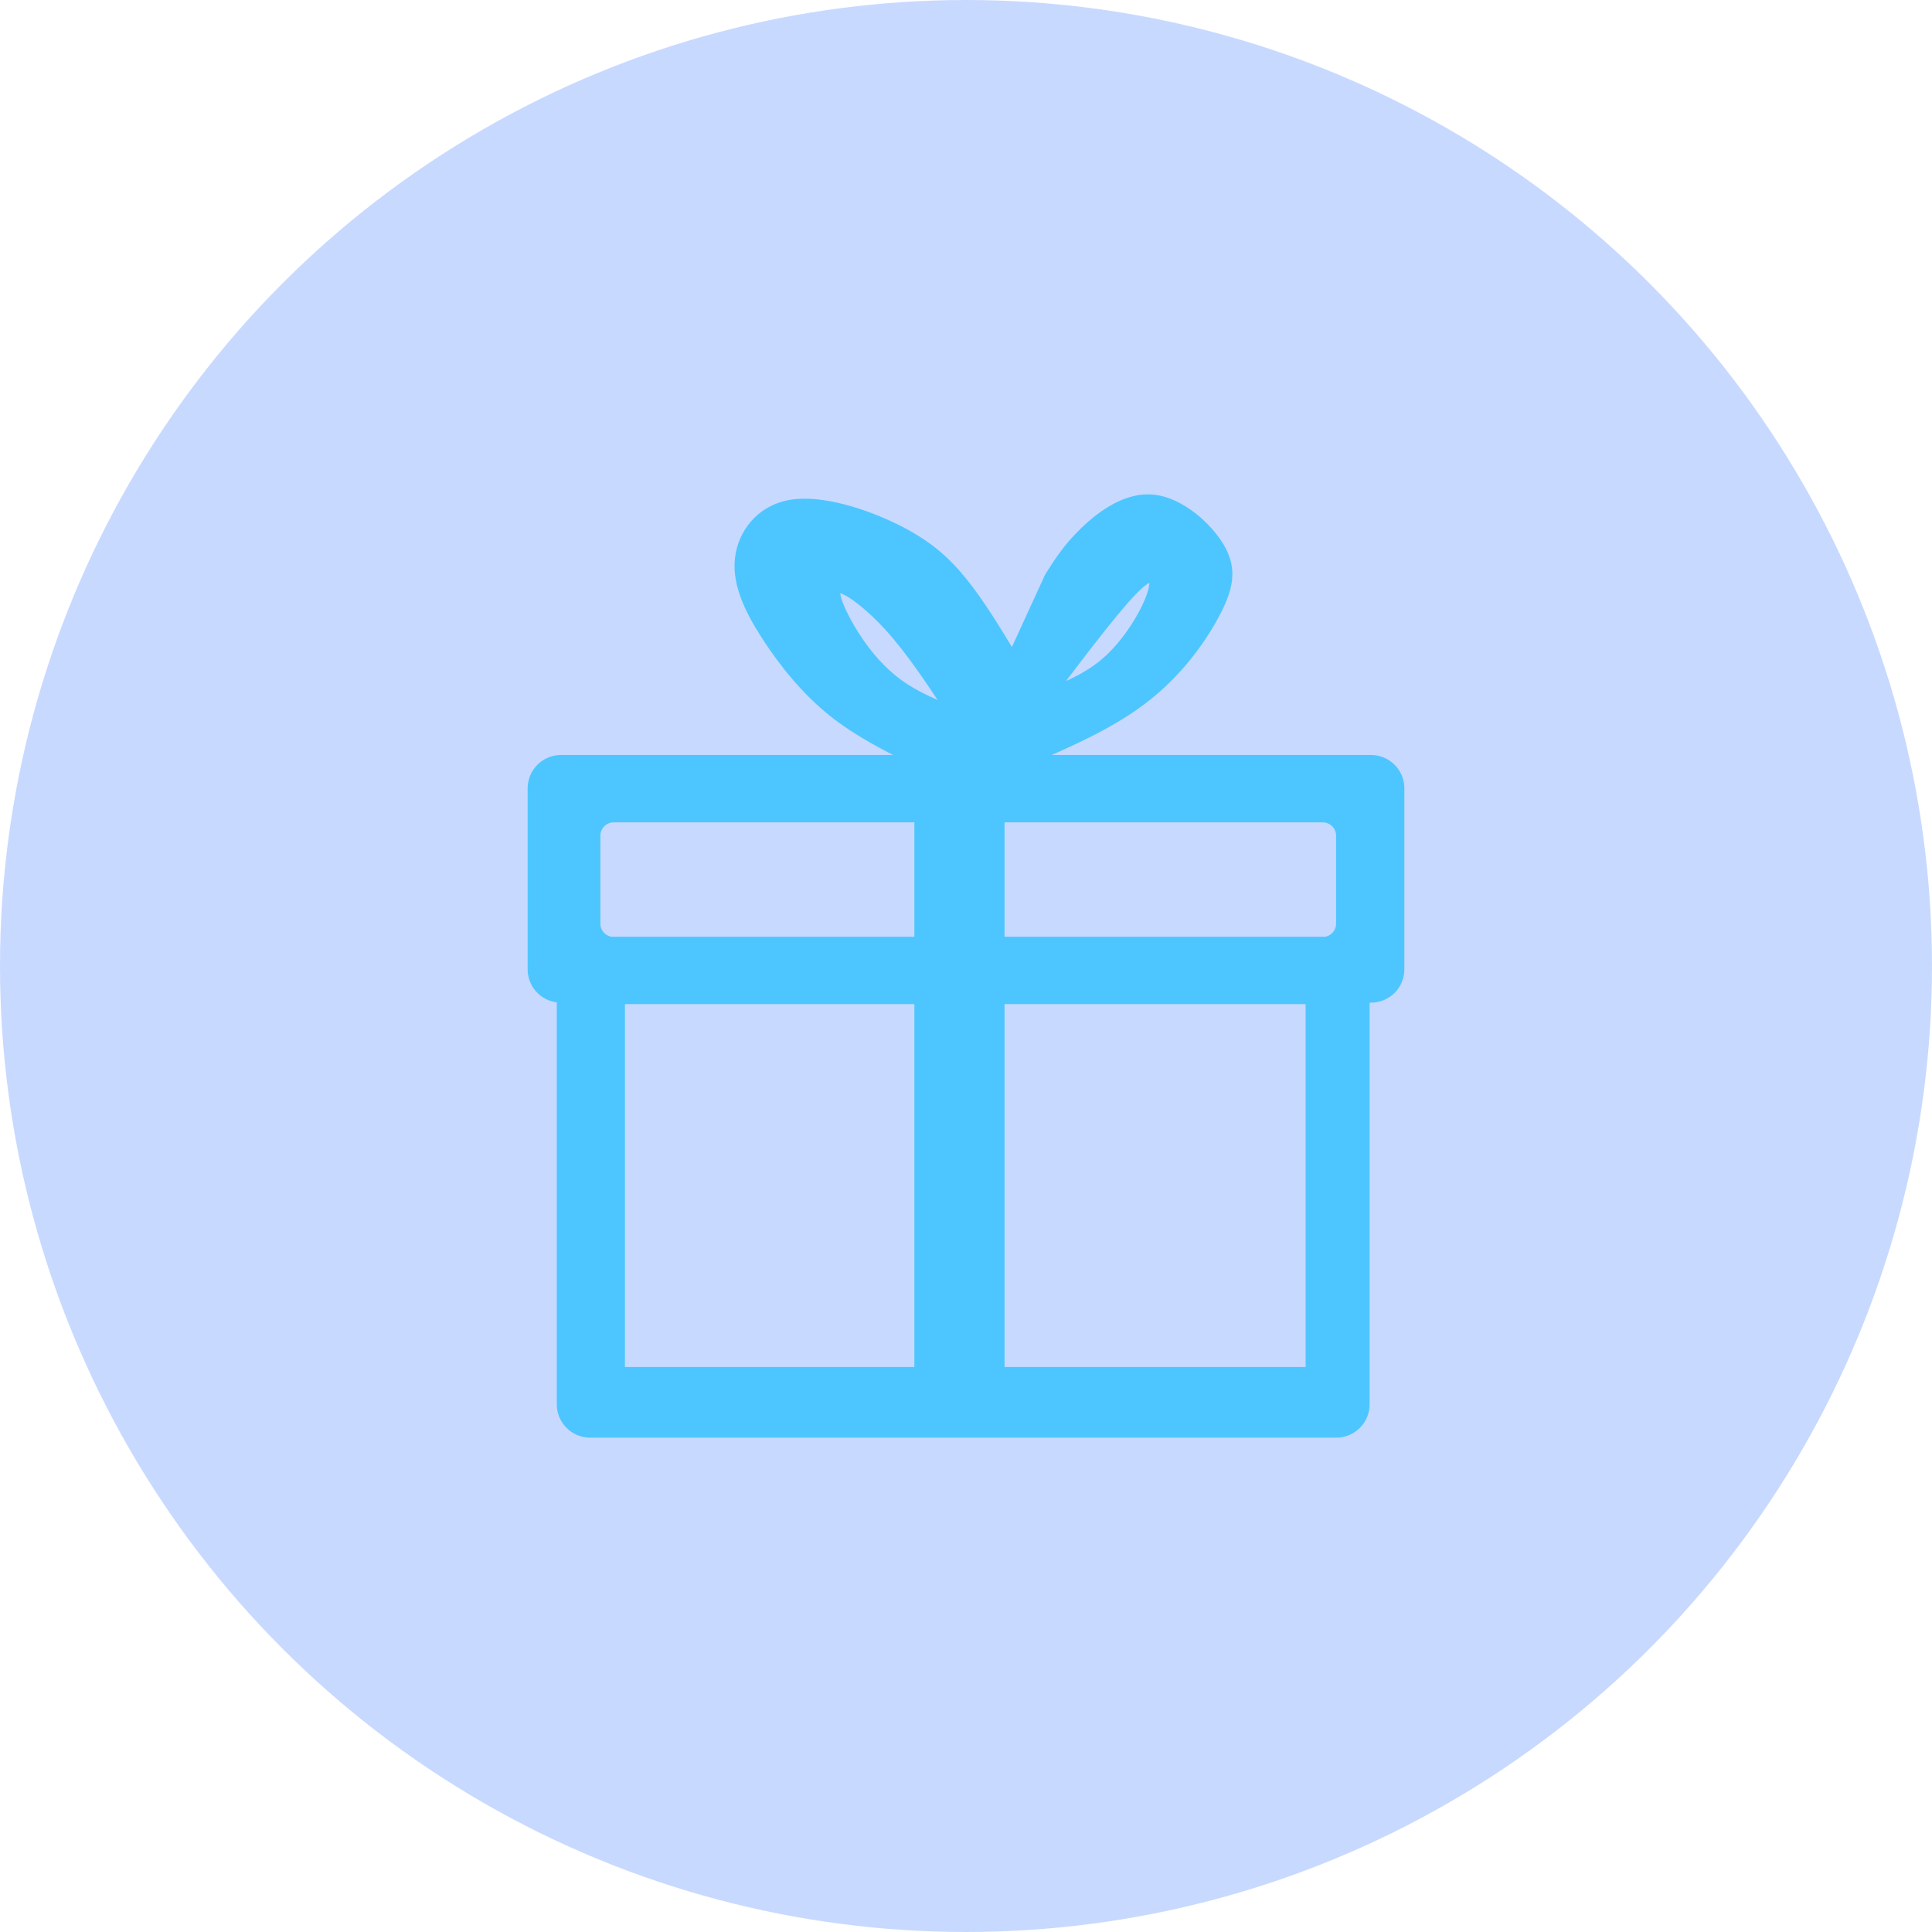 <svg width="58" height="58" viewBox="0 0 58 58" fill="none" xmlns="http://www.w3.org/2000/svg">
<circle cx="29" cy="29" r="29" fill="#C8D9FF"/>
<path fill-rule="evenodd" clip-rule="evenodd" d="M16.843 22.825H27.485C26.615 22.395 25.752 21.955 25.01 21.361C24.218 20.728 23.563 19.92 23.044 19.124C22.525 18.328 22.143 17.543 22.221 16.79C22.299 16.036 22.838 15.314 23.75 15.162C24.663 15.011 25.95 15.43 26.875 15.885C27.799 16.339 28.361 16.828 28.888 17.481C29.414 18.134 29.906 18.949 30.397 19.765L31.52 17.318C31.801 16.875 32.082 16.432 32.597 15.943C33.112 15.453 33.861 14.917 34.645 15.011C35.429 15.104 36.248 15.826 36.611 16.456C36.974 17.085 36.88 17.621 36.47 18.401C36.061 19.182 35.335 20.208 34.247 21.023C33.294 21.738 32.062 22.291 30.796 22.825H41.157C41.623 22.825 42 23.201 42 23.664V29.102C42 29.565 41.623 29.941 41.157 29.941H40.957V42.161C40.957 42.624 40.58 43 40.115 43H17.717C17.252 43 16.875 42.624 16.875 42.161V29.941H16.843C16.377 29.941 16 29.565 16 29.102V23.664C16 23.201 16.377 22.825 16.843 22.825ZM18.425 24.528C18.115 24.528 17.864 24.779 17.864 25.088V27.729C17.864 28.01 18.072 28.242 18.343 28.282H27.61V24.528H18.425ZM39.791 28.282C40.062 28.242 40.27 28.01 40.27 27.729V25.088C40.27 24.779 40.019 24.528 39.708 24.528H29.997V28.282H39.791ZM18.695 29.985C18.643 29.985 18.601 30.027 18.601 30.079V41.105C18.601 41.156 18.643 41.198 18.695 41.198H27.61V29.985H18.695ZM39.261 41.198C39.313 41.198 39.355 41.156 39.355 41.105V30.079C39.355 30.027 39.313 29.985 39.261 29.985H29.997V41.198H39.261ZM31.505 20.837C32.134 20.573 32.763 20.309 33.32 19.788C33.876 19.268 34.36 18.491 34.563 17.939C34.766 17.388 34.688 17.061 34.131 17.582C33.575 18.102 32.54 19.47 31.505 20.837ZM28.571 21.365C27.957 20.433 27.344 19.501 26.683 18.781C26.023 18.061 25.315 17.553 25.123 17.657C24.93 17.761 25.253 18.475 25.638 19.081C26.023 19.687 26.47 20.184 26.969 20.547C27.469 20.91 28.02 21.137 28.571 21.365Z" fill="#4DC6FF" stroke="#4DC6FF" stroke-width="0.32" stroke-linejoin="round"/>
</svg>
